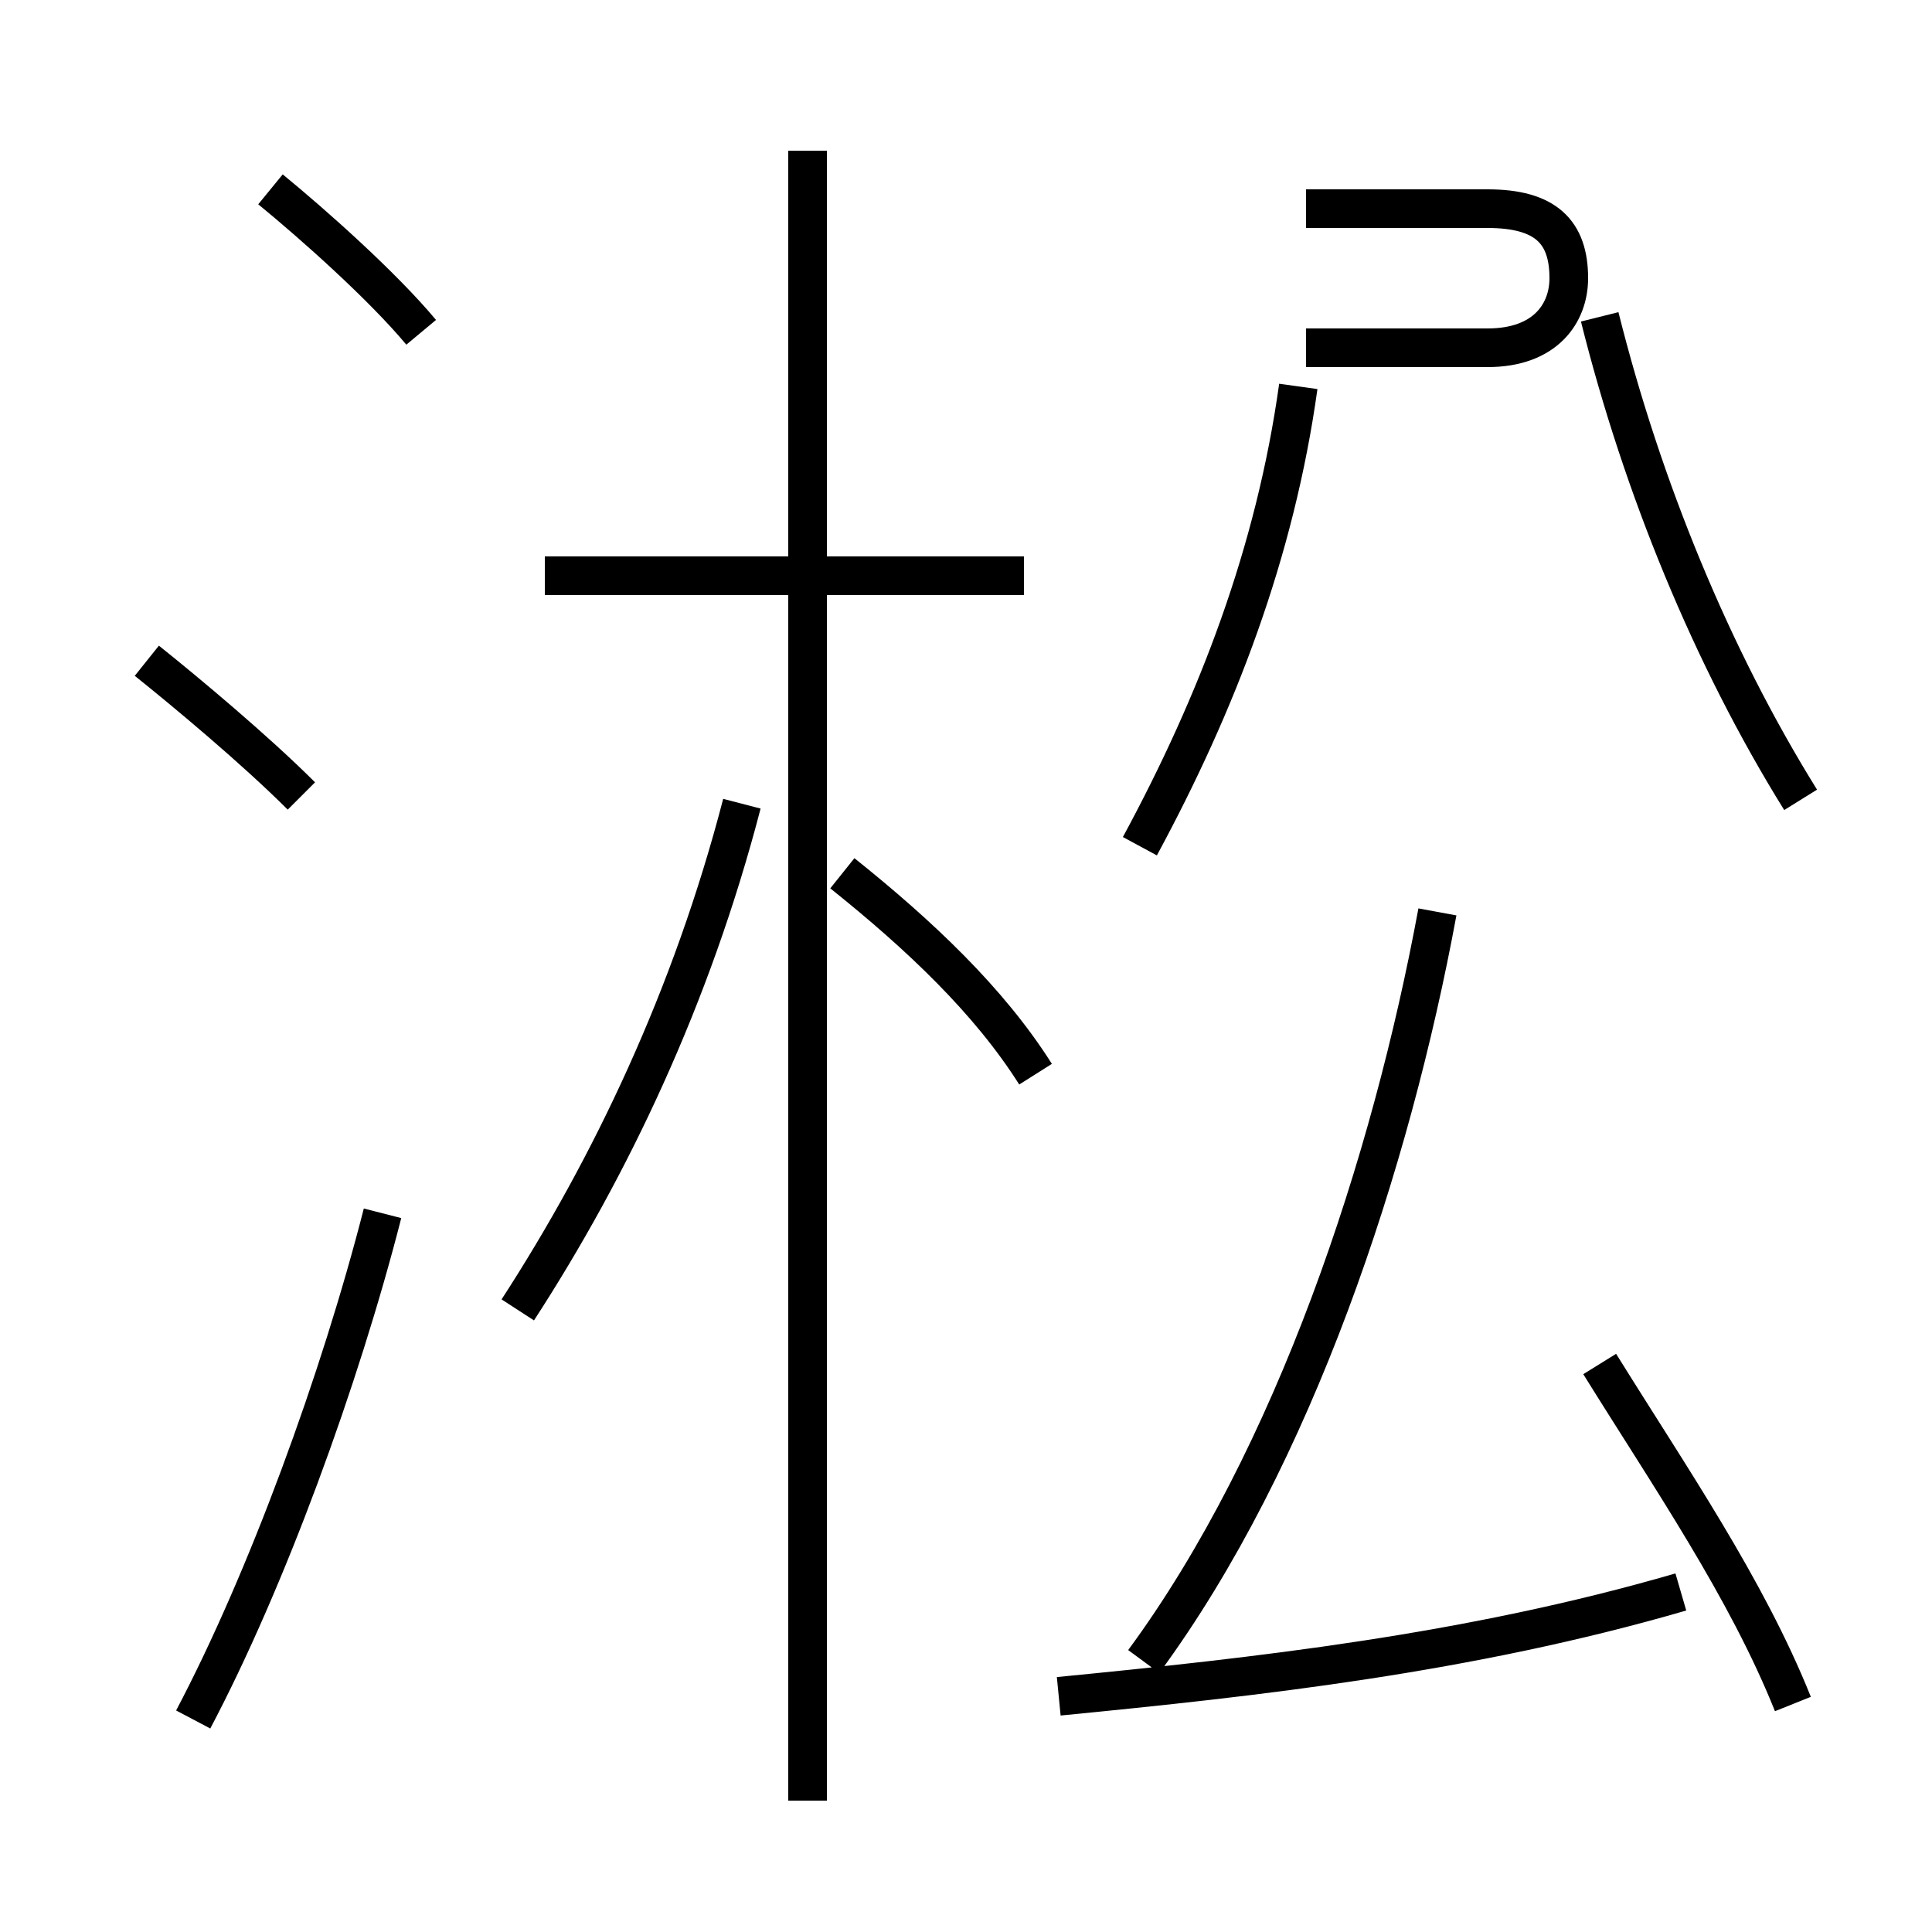 <?xml version='1.0' encoding='utf8'?>
<svg viewBox="0.0 -44.0 50.0 50.0" version="1.1" xmlns="http://www.w3.org/2000/svg">
<rect x="0.0" y="-44.0" width="50.0" height="50.0" fill="#808080" stroke="none"/>
<rect x="-1000" y="-1000" width="2000" height="2000" stroke="white" fill="white"/>
<g style="fill:none; stroke:#000000;  stroke-width:1">
<path d="M 7.8 23.4 C 6.6 24.6 4.8 26.1 3.8 26.9 M 5.0 -0.5 C 6.9 3.1 8.8 8.3 9.9 12.6 M 10.9 35.4 C 9.9 36.6 8.1 38.2 7.0 39.1 M 13.4 10.1 C 15.8 13.8 17.9 18.2 19.2 23.2 M 26.5 29.1 L 14.1 29.1 M 20.9 -2.6 L 20.9 40.1 M 26.8 16.2 C 25.6 18.1 23.8 19.8 21.8 21.4 M 29.5 22.1 C 31.5 25.8 33.0 29.7 33.6 34.0 M 27.4 0.1 C 32.5 0.6 38.0 1.2 43.5 2.8 M 29.6 1.0 C 33.5 6.3 36.0 13.9 37.2 20.4 M 46.4 -0.1 C 45.2 2.9 43.2 5.8 41.4 8.7 M 33.8 38.6 L 38.5 38.6 C 40.0 38.6 40.6 38.0 40.6 36.8 C 40.6 35.9 40.0 35.0 38.5 35.0 L 33.8 35.0 M 46.6 23.3 C 44.3 27.0 42.5 31.4 41.4 35.8 " transform="scale(1, -1)" />
</g>
</svg>